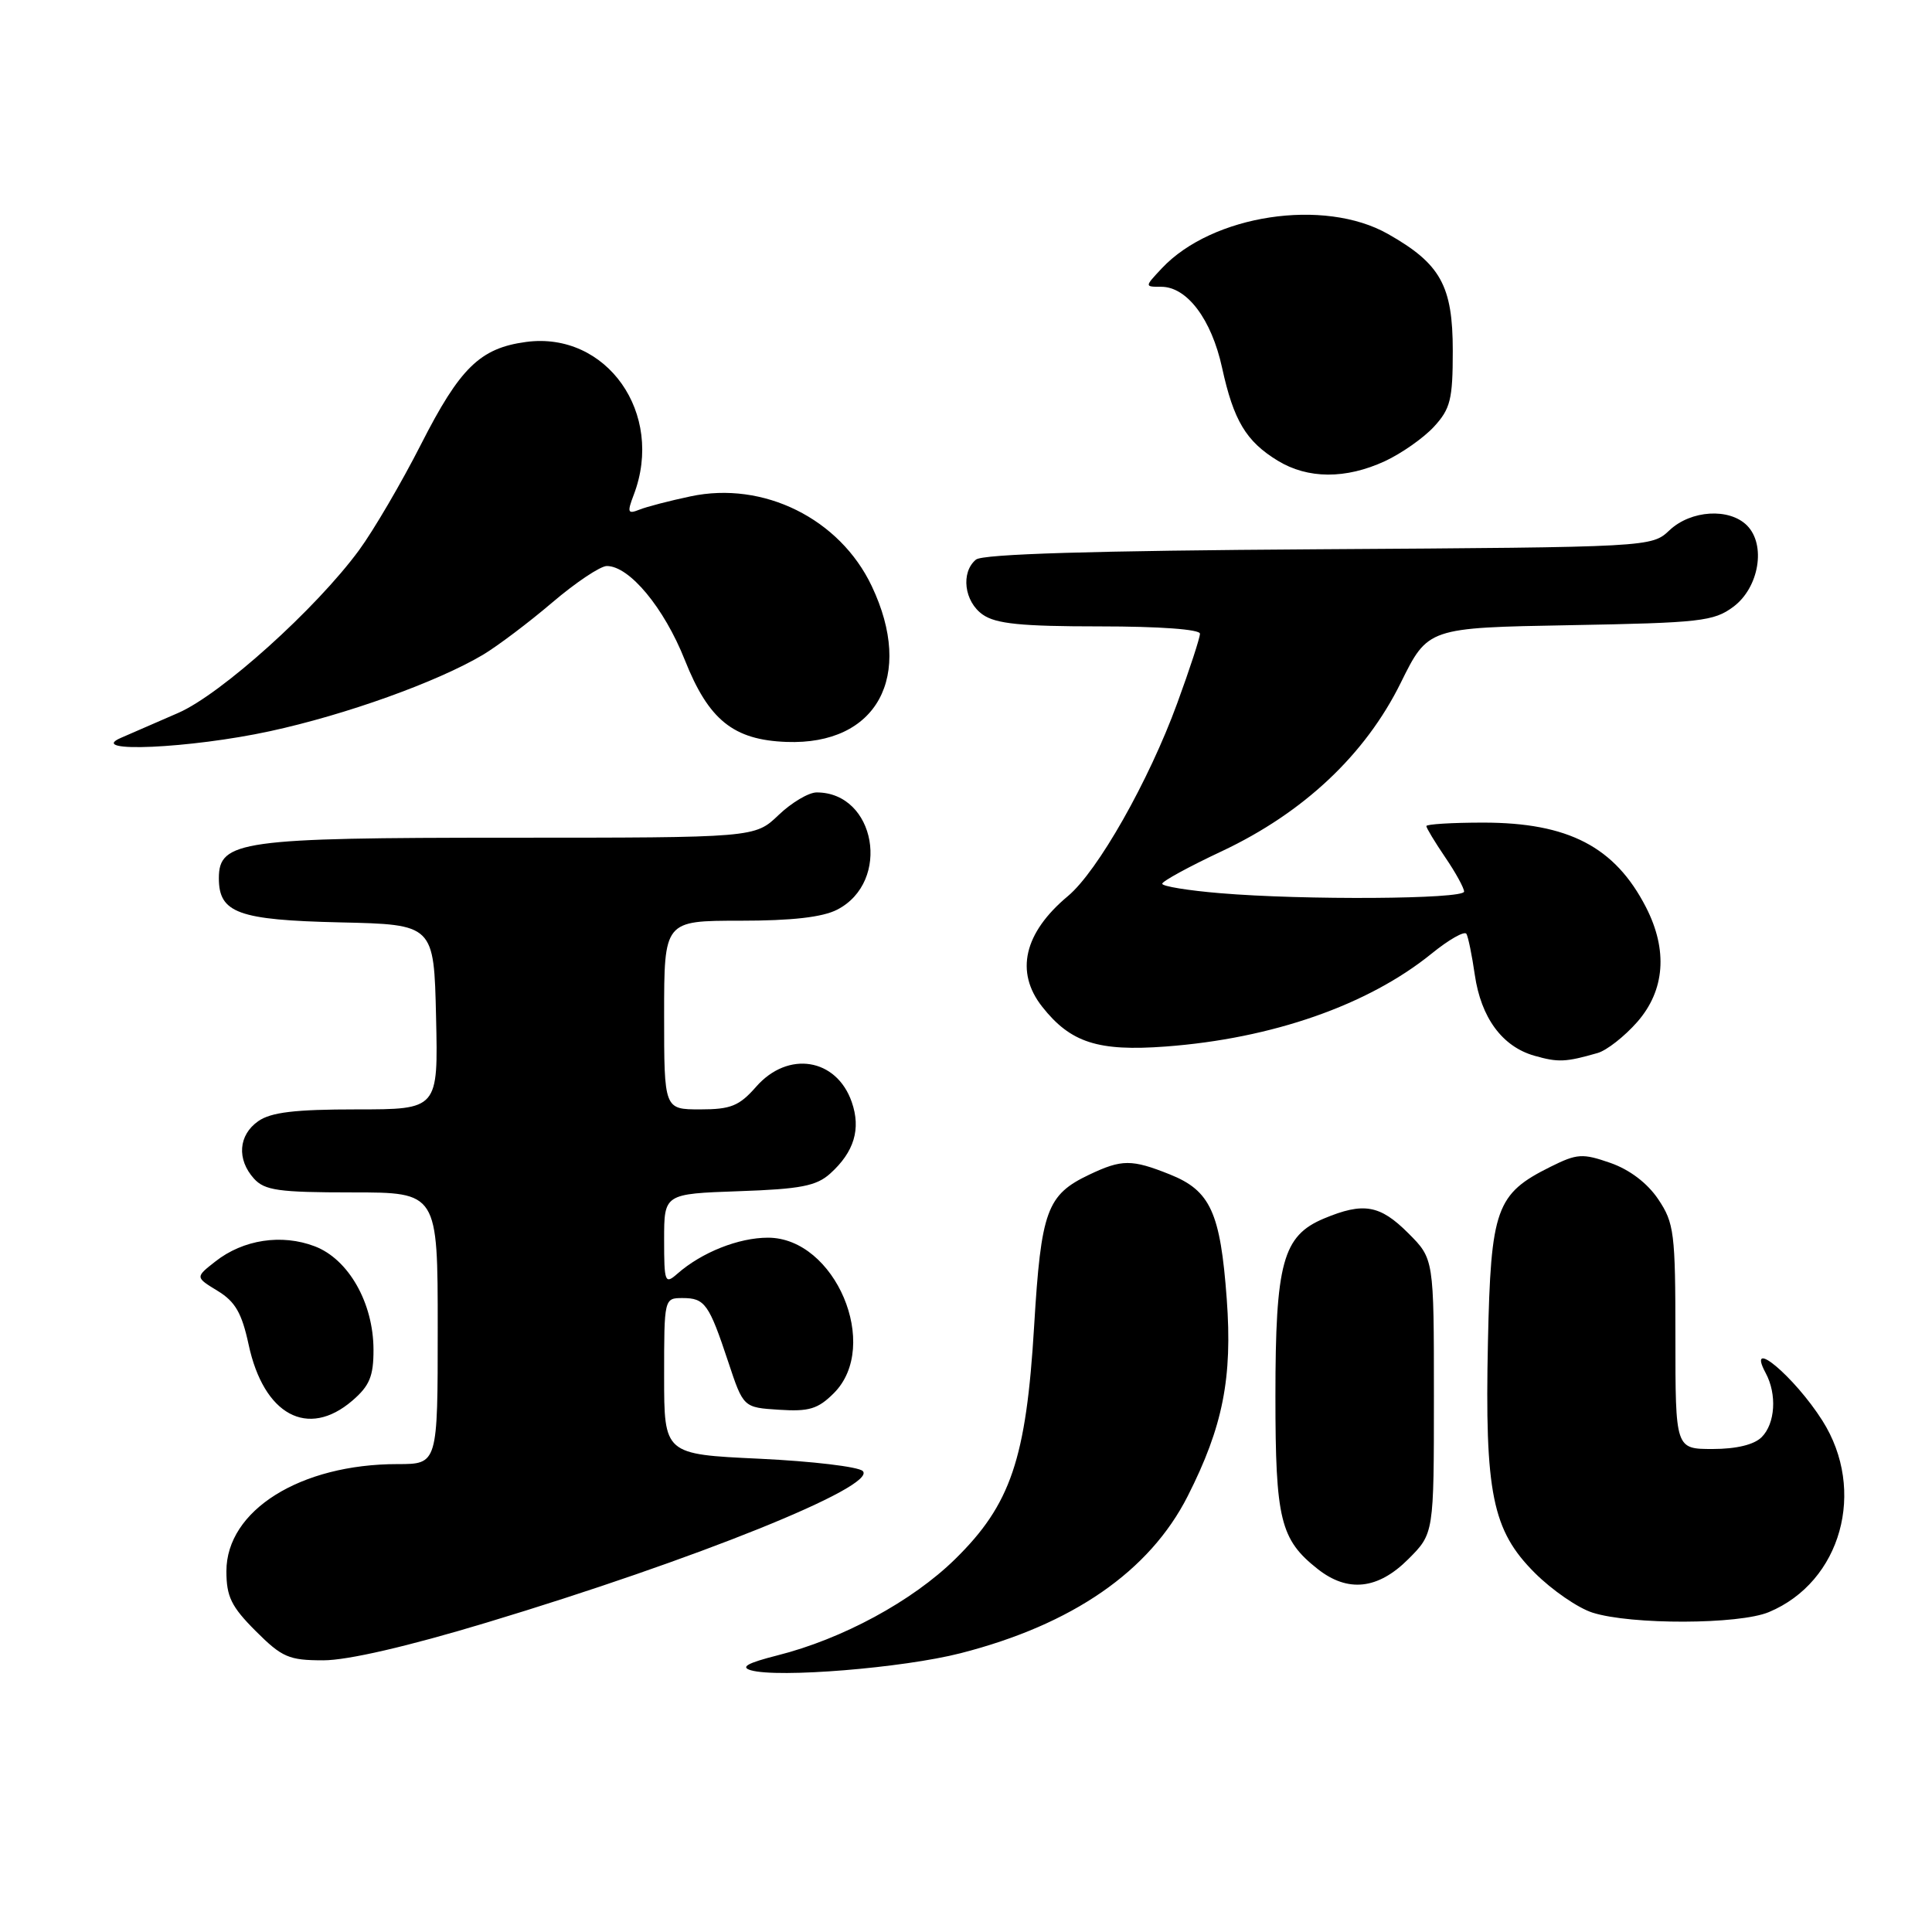 <?xml version="1.0" encoding="UTF-8" standalone="no"?>
<!DOCTYPE svg PUBLIC "-//W3C//DTD SVG 1.1//EN" "http://www.w3.org/Graphics/SVG/1.1/DTD/svg11.dtd" >
<svg xmlns="http://www.w3.org/2000/svg" xmlns:xlink="http://www.w3.org/1999/xlink" version="1.1" viewBox="0 0 256 256">
 <g >
 <path fill="currentColor"
d=" M 127.28 219.06 C 142.12 215.26 152.33 208.20 157.38 198.24 C 162.04 189.04 163.32 182.59 162.55 172.12 C 161.71 160.66 160.39 157.77 155.02 155.62 C 149.94 153.59 148.65 153.60 144.33 155.65 C 138.71 158.32 137.95 160.40 137.03 175.68 C 135.98 193.31 133.93 199.36 126.55 206.60 C 120.88 212.16 111.62 217.18 103.00 219.35 C 99.03 220.36 98.06 220.90 99.50 221.32 C 103.10 222.36 119.62 221.02 127.28 219.06 Z  M 64.52 214.99 C 92.14 206.66 116.32 196.92 114.32 194.92 C 113.75 194.35 107.60 193.62 100.65 193.29 C 88.00 192.70 88.00 192.70 88.00 182.35 C 88.00 172.04 88.01 172.00 90.44 172.00 C 93.40 172.00 93.94 172.76 96.50 180.47 C 98.50 186.50 98.50 186.50 103.24 186.80 C 107.20 187.06 108.39 186.70 110.49 184.60 C 116.75 178.34 110.67 164.00 101.76 164.00 C 97.87 164.00 92.98 165.94 89.75 168.78 C 88.11 170.22 88.00 169.94 88.00 164.25 C 88.00 158.19 88.00 158.19 97.90 157.84 C 106.08 157.56 108.18 157.15 110.01 155.50 C 113.19 152.63 114.10 149.59 112.86 146.02 C 110.83 140.20 104.41 139.18 100.19 144.00 C 97.95 146.55 96.83 147.00 92.78 147.00 C 88.00 147.00 88.00 147.00 88.00 134.50 C 88.00 122.00 88.00 122.00 98.05 122.00 C 104.93 122.00 108.99 121.54 110.94 120.53 C 118.12 116.82 116.04 105.00 108.21 105.00 C 107.16 105.00 104.88 106.35 103.16 108.00 C 100.02 111.00 100.02 111.00 67.46 111.00 C 31.94 111.00 29.00 111.41 29.00 116.37 C 29.00 120.98 31.56 121.91 45.04 122.22 C 57.50 122.50 57.50 122.50 57.78 134.75 C 58.06 147.00 58.06 147.00 47.25 147.00 C 39.09 147.00 35.90 147.38 34.22 148.56 C 31.59 150.40 31.35 153.62 33.65 156.17 C 35.07 157.74 36.93 158.00 46.65 158.00 C 58.00 158.00 58.00 158.00 58.00 176.00 C 58.00 194.00 58.00 194.00 52.68 194.00 C 39.80 194.00 30.00 200.13 30.00 208.19 C 30.00 211.56 30.65 212.89 33.88 216.12 C 37.37 219.61 38.28 220.00 42.84 220.00 C 46.06 220.00 54.00 218.17 64.52 214.99 Z  M 234.39 213.61 C 243.97 209.61 247.35 197.50 241.47 188.23 C 237.77 182.40 231.31 176.98 233.96 181.93 C 235.48 184.76 235.23 188.63 233.43 190.43 C 232.43 191.43 230.08 192.00 226.93 192.00 C 222.00 192.00 222.00 192.00 222.00 177.15 C 222.00 163.34 221.84 162.06 219.72 158.90 C 218.28 156.76 215.93 154.98 213.38 154.09 C 209.70 152.81 208.98 152.85 205.48 154.59 C 198.23 158.19 197.54 160.10 197.16 177.82 C 196.73 197.85 197.73 202.78 203.36 208.41 C 205.65 210.70 209.09 213.07 211.01 213.68 C 216.12 215.31 230.43 215.27 234.39 213.61 Z  M 186.60 206.60 C 190.00 203.20 190.00 203.20 190.00 185.00 C 190.00 166.80 190.00 166.80 186.60 163.40 C 182.85 159.65 180.67 159.27 175.43 161.46 C 169.97 163.75 169.00 167.31 169.00 185.02 C 169.00 201.37 169.65 204.00 174.61 207.91 C 178.60 211.05 182.59 210.61 186.60 206.60 Z  M 46.69 185.59 C 48.97 183.63 49.50 182.35 49.49 178.84 C 49.48 172.64 46.18 166.84 41.70 165.14 C 37.32 163.47 32.22 164.25 28.54 167.15 C 25.87 169.24 25.87 169.24 28.84 171.05 C 31.17 172.47 32.04 173.98 32.94 178.15 C 34.94 187.50 40.79 190.66 46.69 185.59 Z  M 211.69 139.53 C 212.89 139.19 215.25 137.34 216.94 135.42 C 220.61 131.23 221.02 125.90 218.10 120.21 C 213.99 112.21 207.82 109.00 196.53 109.00 C 192.39 109.00 189.00 109.21 189.00 109.46 C 189.00 109.71 190.12 111.57 191.50 113.60 C 192.88 115.62 194.00 117.67 194.00 118.14 C 194.00 119.15 172.71 119.29 161.65 118.35 C 157.44 118.00 154.00 117.44 154.00 117.10 C 154.00 116.77 157.57 114.82 161.92 112.78 C 172.74 107.68 180.90 100.00 185.60 90.49 C 189.21 83.18 189.21 83.18 208.04 82.84 C 225.29 82.53 227.09 82.33 229.68 80.40 C 233.09 77.86 234.04 72.18 231.48 69.62 C 229.13 67.28 224.07 67.59 221.23 70.25 C 218.84 72.50 218.84 72.50 174.74 72.78 C 144.72 72.97 130.21 73.41 129.32 74.15 C 127.28 75.84 127.76 79.72 130.22 81.44 C 131.96 82.66 135.32 83.00 145.72 83.00 C 153.65 83.00 159.00 83.39 159.00 83.97 C 159.00 84.51 157.65 88.65 155.99 93.18 C 152.23 103.48 145.45 115.45 141.50 118.74 C 135.68 123.60 134.47 128.79 138.09 133.39 C 141.85 138.16 145.49 139.34 154.46 138.67 C 168.56 137.62 181.28 133.18 189.68 126.37 C 191.98 124.50 194.06 123.32 194.31 123.74 C 194.55 124.16 195.05 126.61 195.42 129.18 C 196.25 134.86 199.05 138.67 203.31 139.89 C 206.47 140.79 207.44 140.75 211.69 139.53 Z  M 35.76 96.89 C 45.83 94.71 57.91 90.37 64.00 86.76 C 65.92 85.61 70.05 82.50 73.17 79.84 C 76.29 77.18 79.55 75.00 80.41 75.00 C 83.40 75.00 87.99 80.52 90.74 87.45 C 93.90 95.41 97.18 98.05 104.22 98.31 C 116.20 98.75 121.19 89.63 115.51 77.66 C 111.27 68.72 101.15 63.71 91.50 65.77 C 88.75 66.35 85.70 67.14 84.73 67.53 C 83.17 68.15 83.08 67.91 83.98 65.55 C 88.08 54.78 80.38 43.88 69.70 45.31 C 63.61 46.13 60.95 48.73 55.79 58.87 C 53.20 63.96 49.50 70.28 47.57 72.91 C 41.88 80.66 29.29 91.99 23.63 94.46 C 20.81 95.69 17.38 97.18 16.00 97.78 C 11.36 99.80 25.24 99.17 35.76 96.89 Z  M 183.50 61.11 C 185.70 60.09 188.62 58.04 190.00 56.55 C 192.19 54.17 192.50 52.94 192.50 46.49 C 192.50 37.86 190.89 34.95 183.91 31.00 C 175.45 26.20 160.62 28.45 153.95 35.55 C 151.65 38.00 151.65 38.00 153.87 38.00 C 157.29 38.00 160.53 42.31 161.93 48.72 C 163.46 55.73 165.11 58.48 169.30 61.04 C 173.30 63.48 178.32 63.50 183.50 61.11 Z "/>
</g>
</svg>